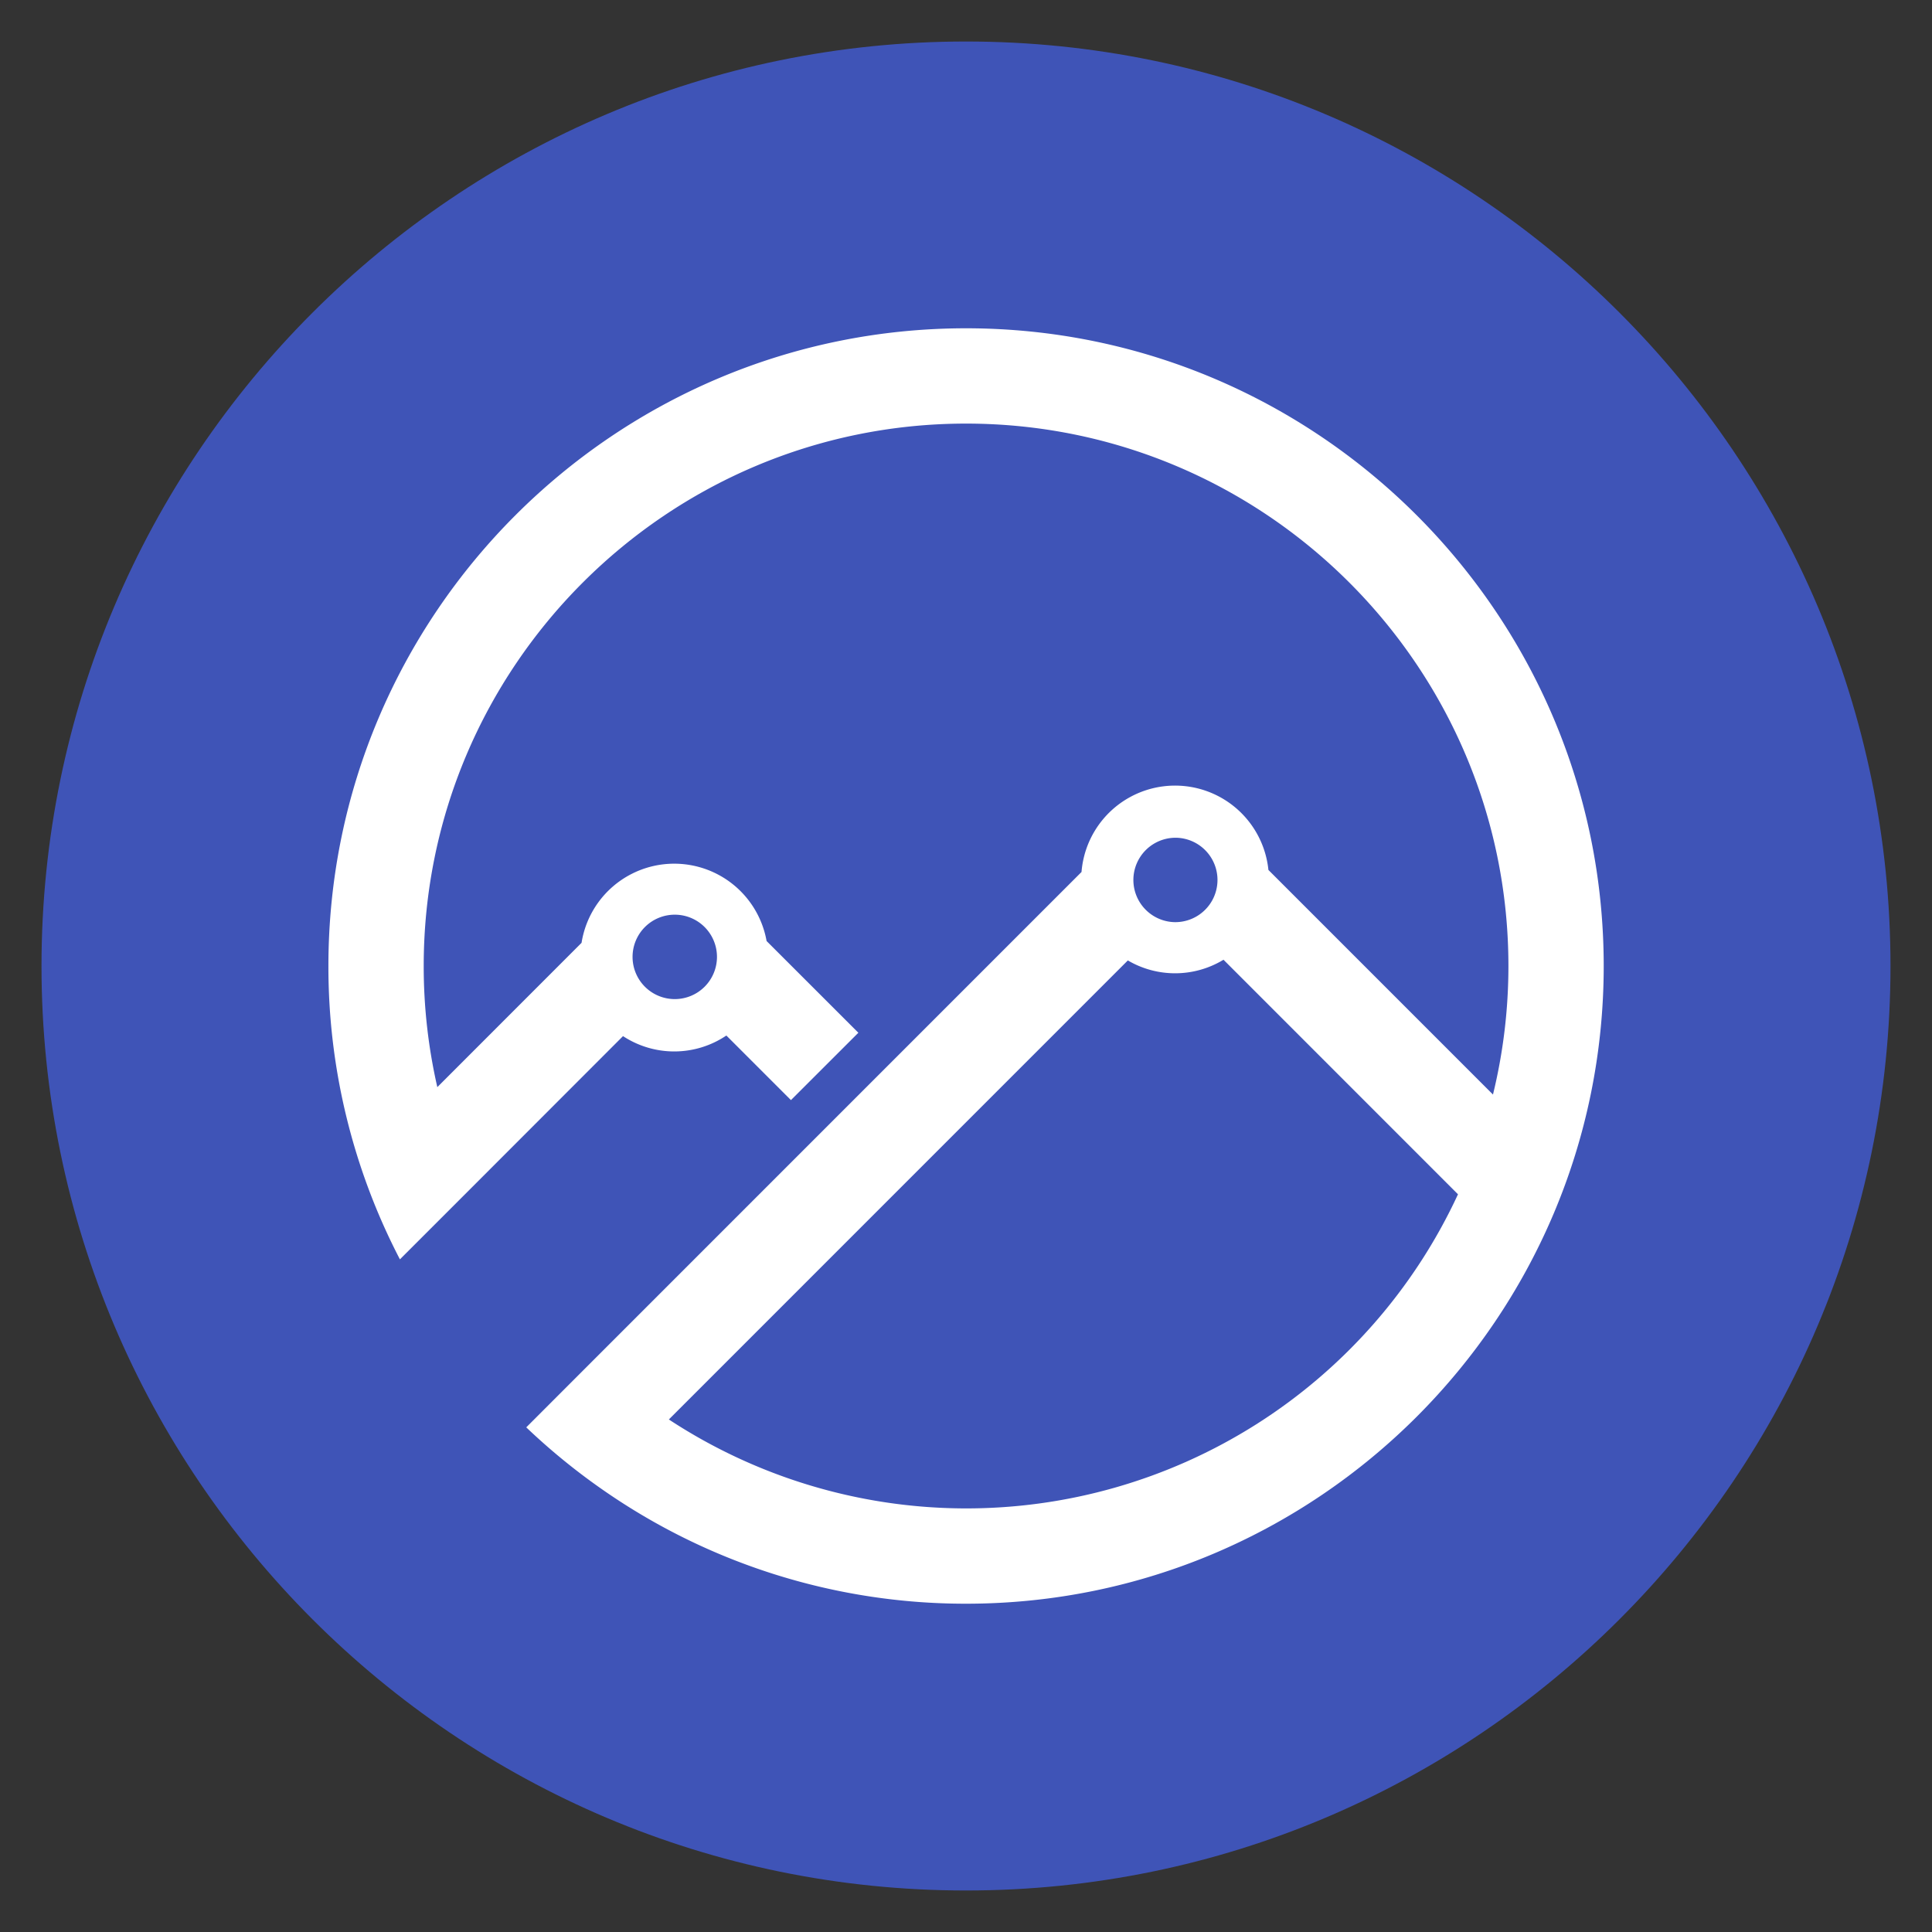 <svg id="EVX" xmlns="http://www.w3.org/2000/svg" width="512" height="512" viewBox="0 0 512 512">
<rect x="0" y="0" width="512" height="512" fill="#333333" stroke="none"/>
<defs>
    <style>
      .cls-1 {
        fill: #3f54b7;
      }

      .cls-1, .cls-2 {
        fill-rule: evenodd;
      }

      .cls-2 {
        fill: #fff;
      }
    </style>
  </defs>
  <path id="Full" class="cls-1" d="M11,256c0,135.094,109.906,245,245,245S501,391.094,501,256,391.094,11,256,11,11,120.906,11,256Z"/>
  <path id="EVX-2" data-name="EVX" class="cls-2" d="M165.1,274.59l-40.218,40.253-18.9,18.9A168.051,168.051,0,0,1,87.031,256c0-93.18,75.813-169,168.985-169S425,162.82,425,256,349.189,425,256.016,425a168.088,168.088,0,0,1-96.936-30.65,170.335,170.335,0,0,1-19.617-16.086L157.314,360.4l129.3-129.316a24.867,24.867,0,0,1,49.528-.538l59.513,59.519A143.647,143.647,0,0,0,399.746,256c0-79.276-64.476-143.742-143.73-143.742S112.287,176.724,112.287,256a143.525,143.525,0,0,0,3.61,32.1l38.221-38.24a24.865,24.865,0,0,1,49.037-.477l24.318,24.306-17.866,17.852-17.114-17.115a24.731,24.731,0,0,1-27.391.154v0.015Zm133.79-20.065L177.254,376.174A143.6,143.6,0,0,0,386.381,316.5L324.24,254.341A24.717,24.717,0,0,1,298.892,254.525Zm12.966-32.509a11.185,11.185,0,0,0-.8,22.355q0.413,0.013.828,0A11.185,11.185,0,0,0,311.858,222.016ZM178.821,242.4a11.185,11.185,0,1,0,11.184,11.185A11.184,11.184,0,0,0,178.821,242.4h0Z"/>
</svg>
